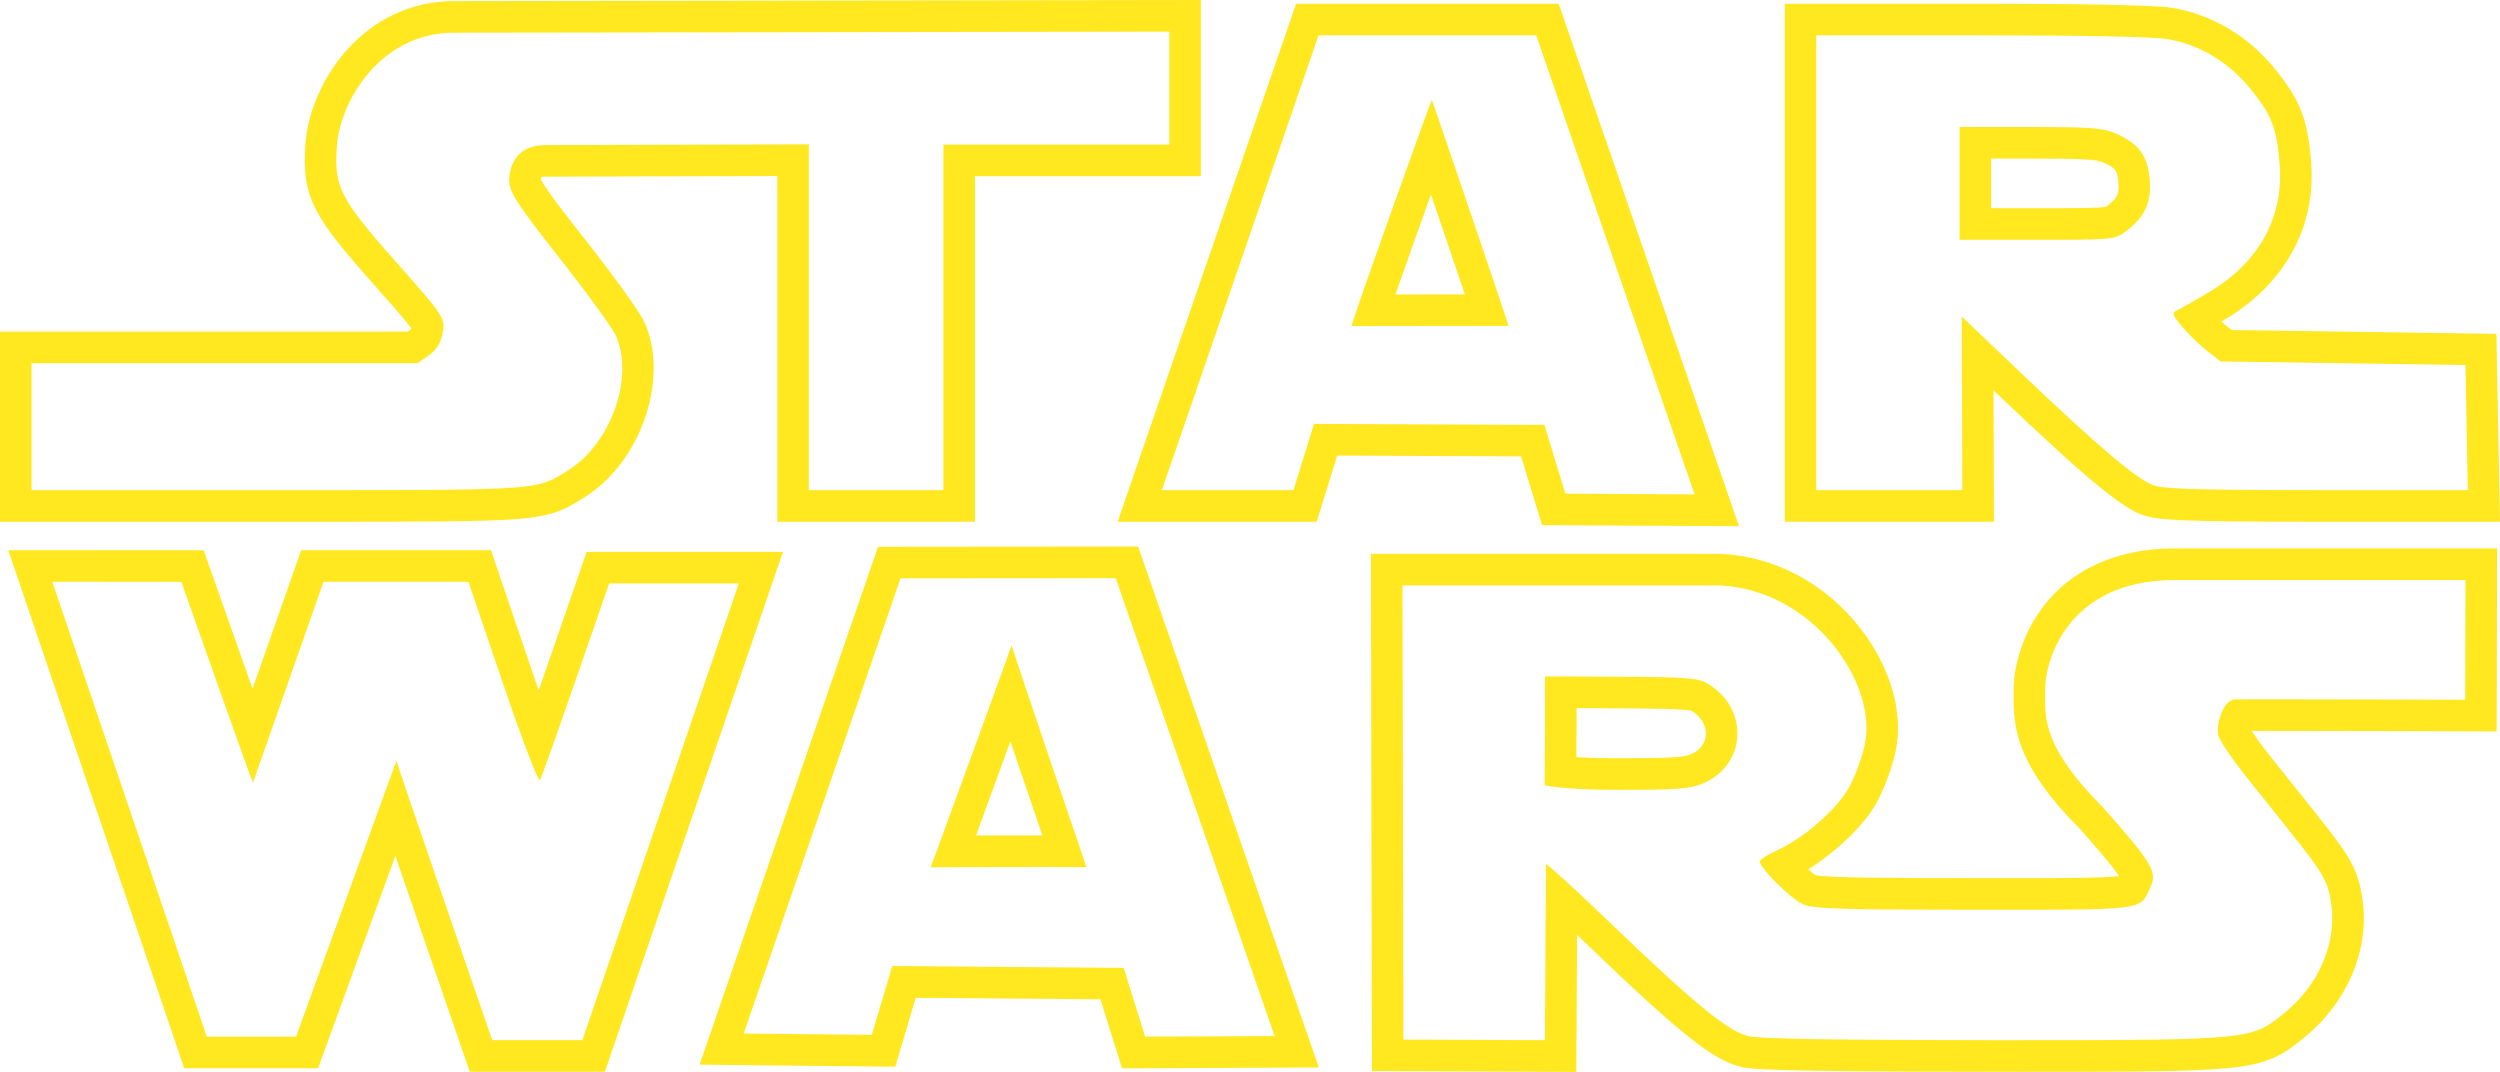<svg width="751" height="322" viewBox="0 0 751 322" fill="none" xmlns="http://www.w3.org/2000/svg">
<path d="M140.712 174.773L150.98 204.985C156.536 221.323 161.496 234.386 162.143 234.386C162.154 234.386 162.164 234.382 162.171 234.374C162.882 233.745 182.98 175.268 182.98 175.268H221.934L174.939 312.46H147.864C147.864 312.46 118.966 228.839 119.085 228.522L88.919 311.407H62.118L15.715 174.773L54.479 174.798C54.479 174.798 75.713 235.1 75.996 235.1L75.998 235.098L97.186 174.771L140.712 174.773V174.773ZM2.481 165.271L6.746 177.83L53.149 314.464L55.334 320.9H95.551L97.822 314.659L118.767 257.109C120.572 262.371 122.523 268.041 124.474 273.706C129.279 287.661 134.092 301.614 138.912 315.564L141.12 321.953H181.705L183.901 315.543L230.895 178.352L235.203 165.775H176.222L174.022 172.178C169.984 183.925 165.919 195.663 161.828 207.391C161.195 205.57 160.569 203.747 159.948 201.921L149.681 171.711L147.495 165.278H90.477L88.249 171.622L75.869 206.87C71.704 195.132 67.552 183.388 63.415 171.64L61.186 165.31L54.486 165.306L15.722 165.281L2.481 165.271V165.271ZM740.63 174.242L740.542 210.201C740.542 210.201 701.882 210.073 682.227 210.073C675.689 210.073 671.251 210.09 671.041 210.126C667.658 210.745 665.499 217.961 666.459 221.127C666.93 222.73 670.477 227.962 674.312 232.769C678.137 237.577 684.428 245.444 688.263 250.246C698.114 262.564 699.466 264.995 700.379 272.069C701.859 283.558 696.437 295.99 686.37 304.189C676.278 312.412 676.723 312.471 601.828 312.471H598.539C552.988 312.457 528.898 312.08 525.391 311.298C519.162 309.886 509.233 301.77 483.003 276.555C473.567 267.494 464.869 259.561 464.423 259.558C464.411 259.558 464.406 259.567 464.406 259.58L464.096 312.475L421.58 312.288L421.317 175.854H516.138C544.715 176.888 564.056 205.412 560.207 223.602C559.335 227.731 557.107 233.713 555.256 236.892C551.453 243.418 541.777 251.796 533.923 255.392C531.023 256.706 528.654 258.236 528.654 258.782C528.654 260.811 538.201 270.23 541.777 271.727C544.833 273.007 553.727 273.292 592.954 273.292L605.516 273.294C644.947 273.294 642.962 273.009 646.008 266.482C648.141 261.939 646.519 259.221 631.514 242.288C612.504 223.337 614.493 214.259 614.364 207.555C614.093 199.521 620.407 174.25 653.225 174.25L740.63 174.242V174.242ZM485.914 237.272C504.117 237.272 507.813 236.989 511.686 235.303C524.763 229.607 525.461 212.783 512.919 205.317C510.171 203.678 506.641 203.409 486.91 203.301L464.077 203.18C464.266 203.357 464.004 235.894 464.004 235.894C464.004 235.894 469.724 237.272 485.914 237.272V237.272ZM750.128 164.749H653.225C634.236 164.749 623.005 172.257 616.931 178.557C607.041 188.801 604.718 201.7 604.895 207.782C604.905 208.288 604.9 208.808 604.893 209.35C604.808 219.233 606.257 230.422 624.624 248.8C628.251 252.894 634.323 259.761 636.623 263.174C631.604 263.792 618.881 263.792 605.515 263.792H599.841L592.955 263.79C569.382 263.79 549.502 263.721 545.431 262.916C544.86 262.546 544.062 261.903 543.183 261.139C551.327 256.116 559.562 248.325 563.44 241.666C565.792 237.616 568.388 230.698 569.478 225.567C571.895 214.147 567.91 200.369 558.818 188.703C548.21 175.091 532.779 166.948 516.483 166.359L516.311 166.352H411.824L411.845 175.866L412.108 312.298L412.127 321.731L421.541 321.772L464.057 321.96L473.515 322L473.573 312.523L473.755 280.835C474.622 281.66 475.52 282.519 476.444 283.403C505.139 310.979 514.766 318.621 523.299 320.554C525.644 321.076 529.521 321.944 598.532 321.963H601.821C639.186 321.963 657.939 321.963 669.093 320.885C681.871 319.647 685.982 316.743 692.142 311.716L692.348 311.549C705.001 301.239 711.679 285.645 709.775 270.849C708.533 261.225 705.991 257.228 695.655 244.307L692.583 240.463C688.957 235.926 685.334 231.387 681.713 226.847C679.364 223.899 677.513 221.283 676.403 219.568C677.864 219.565 679.766 219.562 682.227 219.562C701.645 219.562 740.127 219.689 740.513 219.691L749.997 219.721L750.021 210.219L750.111 174.257L750.128 164.749V164.749ZM473.54 227.433L473.583 219.651C473.595 217.278 473.607 214.9 473.608 212.721L486.859 212.791C494.474 212.832 505.931 212.896 508.165 213.531C511.015 215.264 512.606 217.946 512.434 220.723C512.339 222.222 511.626 224.98 507.907 226.596C505.834 227.499 502.531 227.779 485.916 227.779C480.643 227.779 476.577 227.626 473.54 227.433ZM335.17 173.682L382.889 311.231L344.005 311.407L337.551 290.749L268.029 290.19L261.895 310.873L223.403 310.469L270.517 173.74L335.17 173.682ZM303.902 193.848C303.804 194.243 297.81 210.721 291.796 227.195C285.732 243.808 279.648 260.42 279.564 260.548C279.725 260.5 301.256 260.453 315.056 260.453C321.515 260.453 326.278 260.465 326.367 260.486L326.368 260.492V260.489L326.367 260.486C326.125 259.862 303.972 194.651 303.902 193.848L303.903 193.841L303.902 193.848ZM341.905 164.182L335.163 164.189L270.509 164.249L263.763 164.257L261.562 170.648L214.448 307.377L210.158 319.827L223.306 319.964L261.797 320.368L268.943 320.443L270.978 313.582L275.083 299.744L330.575 300.189L334.966 314.249L337.057 320.94L344.053 320.91L382.935 320.733L396.192 320.67L391.837 308.124L344.119 170.575L341.905 164.182V164.182ZM293.202 250.973C294.996 246.073 297.413 239.452 300.695 230.459L303.529 222.692L306.098 230.282C306.863 232.543 310.225 242.469 313.109 250.963C304.535 250.963 298.08 250.964 293.202 250.973V250.973ZM351.253 9.507V43.443H283.414V147.235H242.969V43.361L163.783 43.586C154.237 43.586 152.958 51.203 152.958 54.123C152.958 57.707 155.292 61.289 168.106 77.546C176.42 88.105 184.059 98.643 185.066 100.945C190.561 113.619 183.455 133.363 170.51 141.384C161.284 147.095 162.861 147.236 94.347 147.236H9.475V109.11H125.422L128.845 106.725C131.155 105.112 132.493 102.894 133.002 99.855C133.713 95.488 133.346 94.918 119.027 78.758C102.103 59.653 100.314 56.166 101.191 43.969C102.185 30.05 114.574 9.83 136.224 9.83L351.253 9.507V9.507ZM360.728 0L351.238 0.015L136.208 0.336C123.822 0.336 112.319 5.699 103.826 15.433C96.94 23.325 92.421 33.742 91.738 43.291C90.586 59.323 94.269 65.117 111.939 85.061C117.067 90.849 121.943 96.353 123.57 98.689C123.553 98.754 123.531 98.817 123.506 98.878C123.488 98.894 123.461 98.912 123.423 98.94L122.45 99.617H0V156.729H94.347C128.127 156.729 144.801 156.698 154.624 155.974C165.863 155.151 169.449 153.219 174.821 149.875L175.492 149.457C192.383 138.992 201.088 114.065 193.757 97.161C191.495 91.99 177.172 73.731 175.546 71.666C171.05 65.961 163.629 56.549 162.454 53.825C162.483 53.597 162.539 53.358 162.598 53.195C162.793 53.145 163.167 53.077 163.783 53.077L233.494 52.879V156.727H292.889V52.935H360.728V0V0ZM461.469 10.609L509.056 148.514L470.245 148.301L463.944 127.642L394.732 127.334L388.549 147.234H349.028L396.093 10.609H461.469ZM406.028 97.967L453.168 97.907V97.909C453.33 97.909 430.26 30.035 430.106 29.987C429.938 29.981 405.498 97.967 406.028 97.967V97.967ZM468.22 1.117H389.343L387.142 7.513L340.074 144.139L335.737 156.728H395.529L397.602 150.056L401.701 136.86L456.93 137.105L461.193 151.075L463.232 157.754L470.204 157.793L509.017 158.008L522.396 158.082L518.025 145.414L470.438 7.506L468.22 1.117ZM419.191 88.459C422.717 78.435 426.275 68.424 429.867 58.424C433.271 68.422 436.661 78.425 440.038 88.433L419.191 88.459V88.459ZM595.12 10.609C625.821 10.609 647.125 11.048 651.224 11.76C660.698 13.412 669.26 18.476 675.678 26.263C682.393 34.4 683.934 38.295 684.81 49.447C686.067 65.195 678.593 78.781 663.846 87.595C659.548 90.17 655.133 92.674 654.029 93.172C652.336 93.942 652.563 94.68 655.593 98.24C657.544 100.531 660.934 103.794 663.113 105.489L667.091 108.586L740.616 109.642L741.337 147.234H696.258C661.393 147.234 650.238 146.912 646.965 145.811C642.074 144.15 630.306 134.159 606.377 111.353L589.299 95.072L589.479 147.234H545.605V10.609H595.12ZM588.657 72.039H611.953C634.623 72.039 635.332 71.966 638.566 69.536C644.347 65.193 646.394 60.719 645.779 53.848C645.155 46.763 642.427 43.075 635.594 40.109C631.745 38.423 628.036 38.151 609.869 38.151H588.657V72.039V72.039ZM595.12 1.117H536.141V156.727H598.994L598.962 147.202L598.855 117.28L599.853 118.229C629.442 146.435 638.172 152.845 643.93 154.799C648.35 156.295 655.752 156.727 696.264 156.727H751L750.815 147.052L750.094 109.46L749.921 100.284L740.761 100.153L670.409 99.143L668.935 97.994C668.466 97.626 667.897 97.142 667.29 96.594L668.72 95.743C686.487 85.12 695.8 67.969 694.264 48.691C693.242 35.688 690.924 29.83 682.988 20.213C675.19 10.758 664.487 4.434 652.85 2.409C646.38 1.285 613.905 1.117 595.12 1.117V1.117ZM598.132 47.643H609.869C626.479 47.643 629.771 47.919 631.8 48.807C635.649 50.476 636.04 51.288 636.341 54.687C636.644 58.068 636.227 59.426 632.88 61.938L632.616 62.136C630.407 62.546 622.212 62.546 611.953 62.546H598.132V47.643V47.643Z" fill="#FFE81F"/>
</svg>
